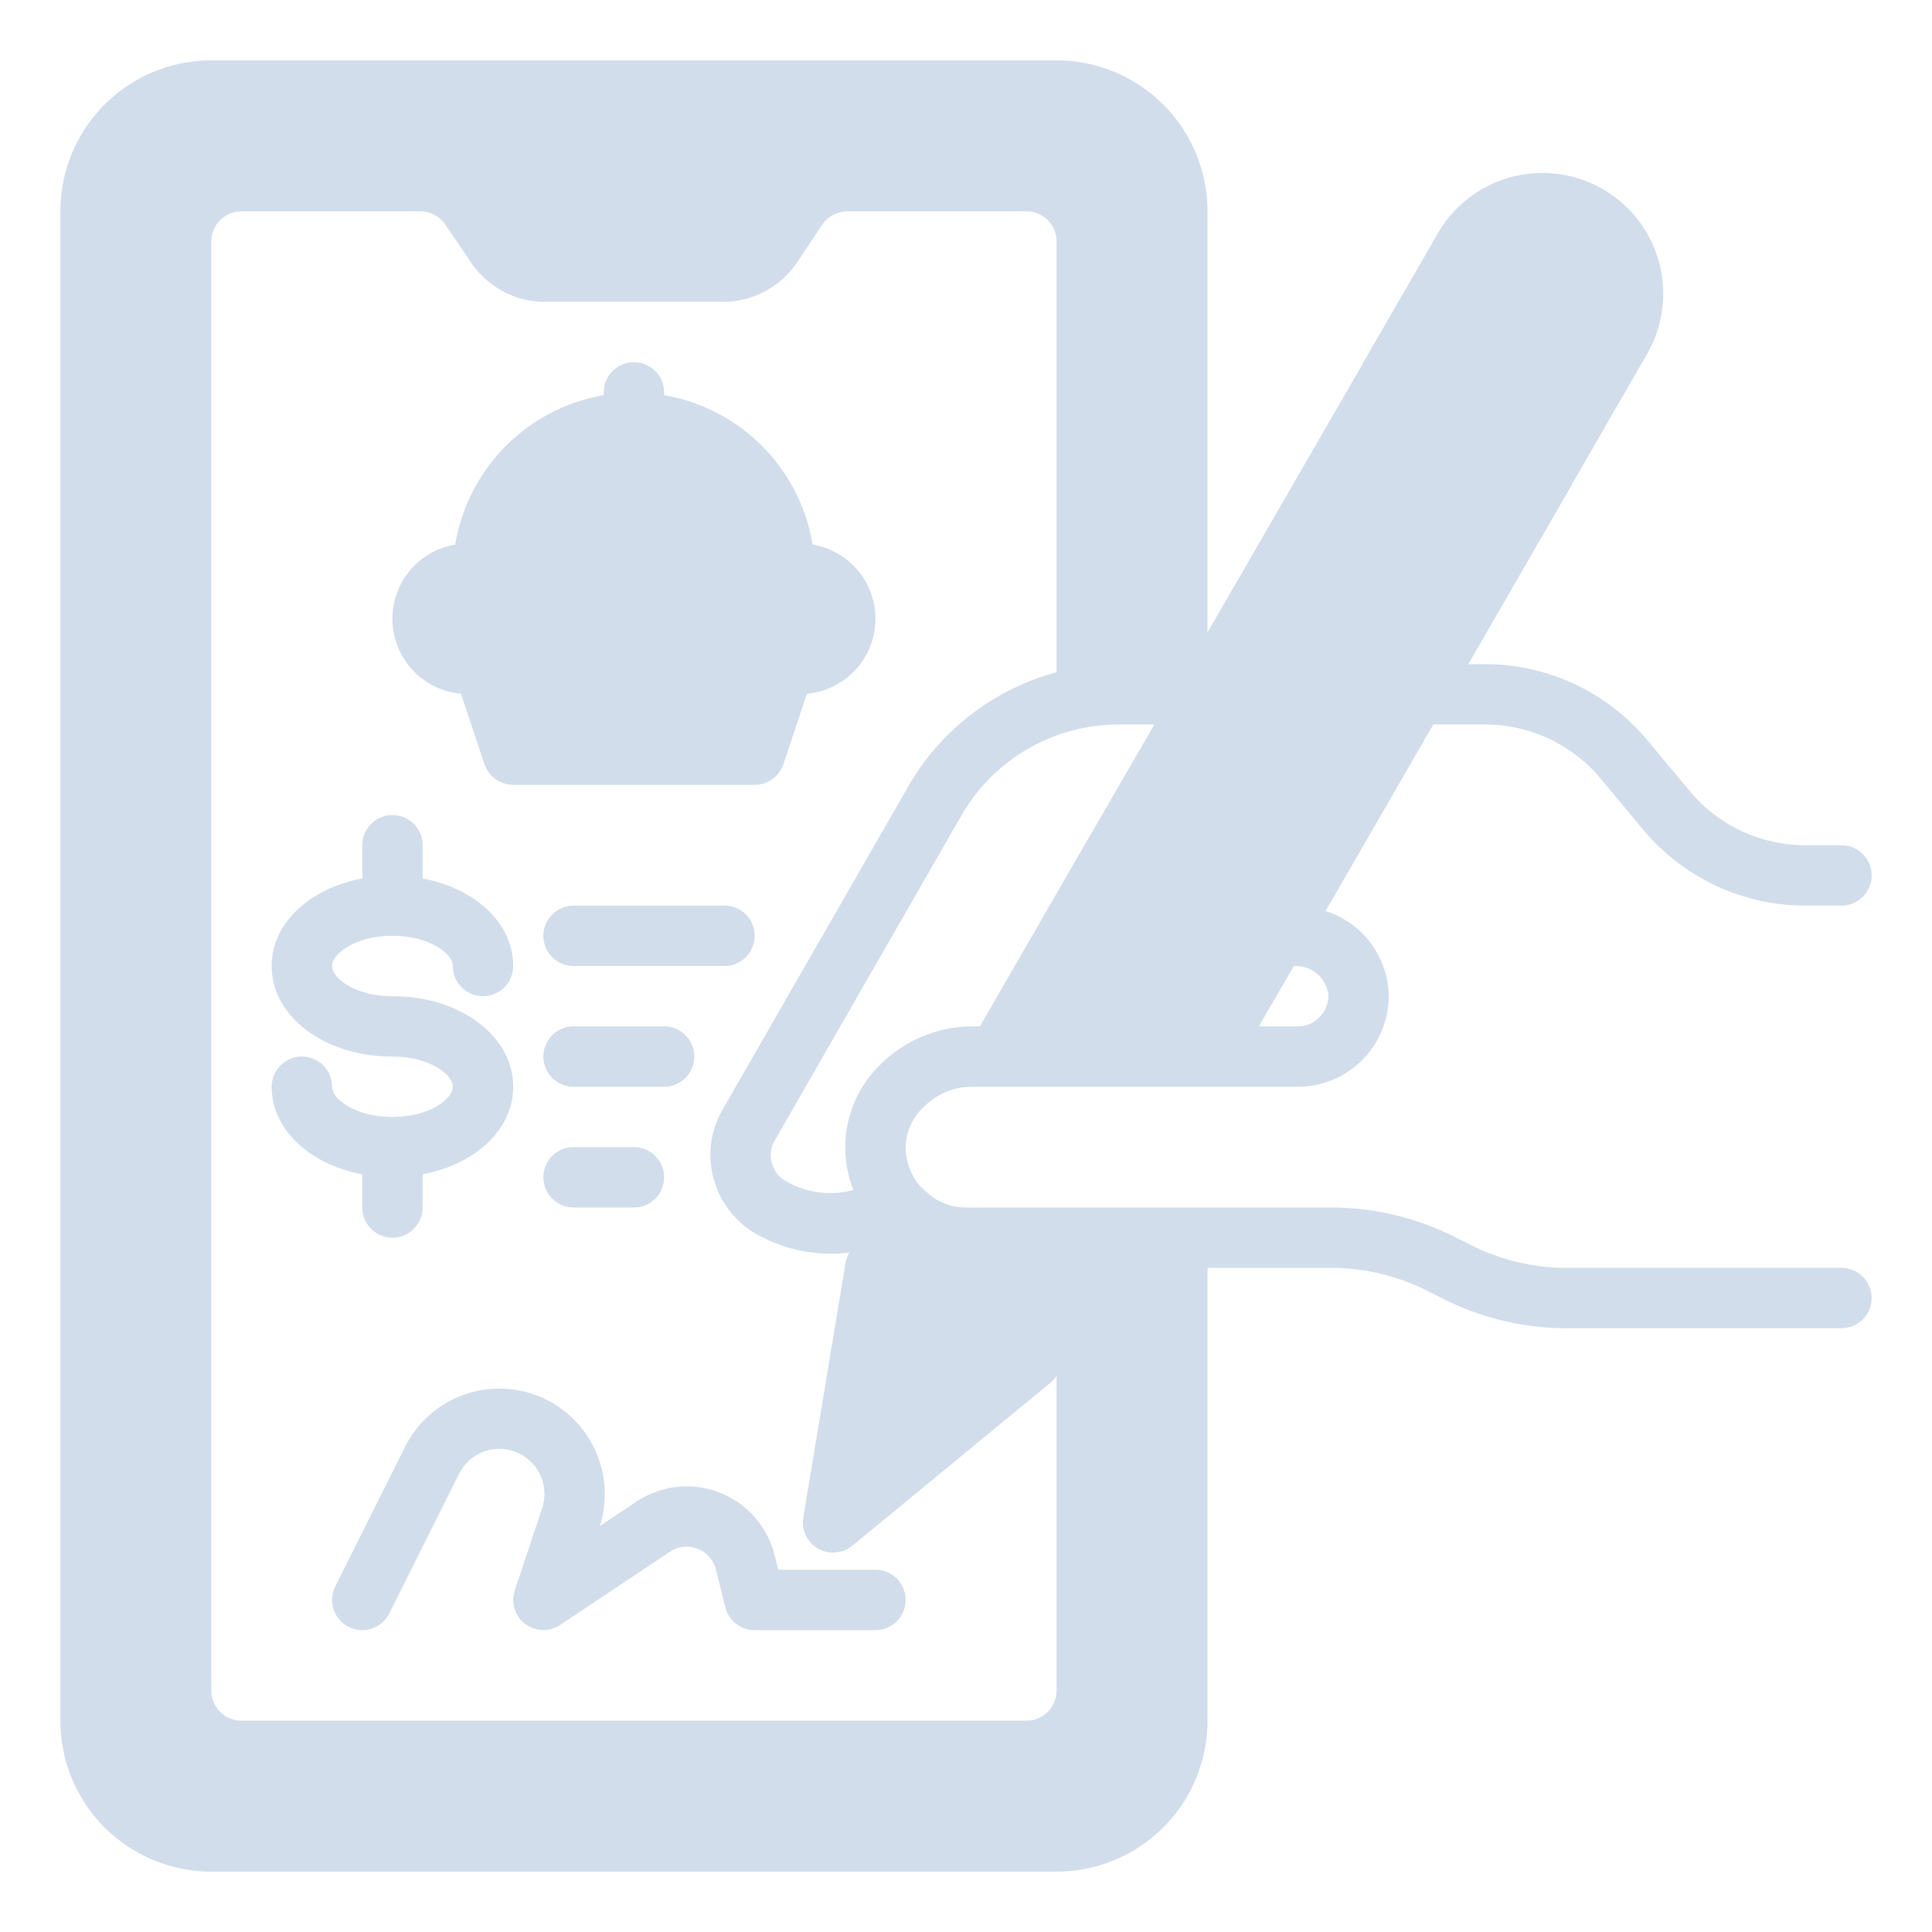<!-- icon666.com - MILLIONS vector ICONS FREE --><svg viewBox="0 0 64 64" xmlns="http://www.w3.org/2000/svg"><g id="pay_delivery_mobile_food_online" data-name="pay, delivery, mobile, food, online"><path d="m27.6 50.43 6.6-5.43 1.8-3.117v-.883h-4a2.974 2.974 0 0 1 -1.98-.76l-1.02 1.76z" fill="#9bc9ff" style="fill: rgb(210, 221, 236);"></path><path d="m26.5 19h-.5a5 5 0 0 0 -10 0h-.5a1.5 1.5 0 0 0 0 3h.5l1 3h8l1-3h.5a1.5 1.5 0 0 0 0-3z" fill="none"></path><path d="m37.051 23h1.949v-16a4 4 0 0 0 -4-4h-28a4 4 0 0 0 -4 4v50a4 4 0 0 0 4 4h28a4 4 0 0 0 4-4v-16h-2.49l-.51.883v14.117a2.006 2.006 0 0 1 -2 2h-26a2.006 2.006 0 0 1 -2-2v-48a2.006 2.006 0 0 1 2-2h5.93a1.981 1.981 0 0 1 1.66.89l.82 1.22a1.981 1.981 0 0 0 1.66.89h5.86a1.981 1.981 0 0 0 1.66-.89l.82-1.22a1.981 1.981 0 0 1 1.66-.89h5.93a2.006 2.006 0 0 1 2 2v15.086a7.04 7.04 0 0 1 1.051-.086z" fill="#9bc9ff" style="fill: rgb(210, 221, 236);"></path><path d="m36.51 41h-.51v.883z" fill="#9bc9ff" style="fill: rgb(210, 221, 236);"></path><path d="m51.2 15.56-5.2-3-6.03 10.44-2.97 5.14-3.96 6.86h6.93l2.31-4 4.62-8z" fill="#9bc9ff" style="fill: rgb(210, 221, 236);"></path><path d="m48.5 8.225-2.5 4.33 5.2 3 2.5-4.33a3 3 0 0 0 -5.2-3z" fill="#9bc9ff" style="fill: rgb(210, 221, 236);"></path><path d="m15.5 22h11a1.5 1.5 0 0 0 0-3h-11a1.5 1.5 0 0 0 0 3z" fill="#9bc9ff" style="fill: rgb(210, 221, 236);"></path><path d="m17 25h8l1-3h-10z" fill="#9bc9ff" style="fill: rgb(210, 221, 236);"></path><path d="m21 14a5 5 0 0 0 -5 5h10a5 5 0 0 0 -5-5z" fill="#9bc9ff" style="fill: rgb(210, 221, 236);"></path><g fill="#1e81ce"><path d="m61 42h-9.11a7.063 7.063 0 0 1 -3.13-.74l-.62-.31a9.11 9.11 0 0 0 -4.03-.95h-12.11a1.966 1.966 0 0 1 -1-.276 3.872 3.872 0 0 1 -.54-.454 2.007 2.007 0 0 1 -.46-1.25 1.861 1.861 0 0 1 .58-1.33 2.253 2.253 0 0 1 1.6-.69h10.82a3.006 3.006 0 0 0 2.99-3.26 3 3 0 0 0 -2.08-2.56l3.57-6.18h1.71a4.989 4.989 0 0 1 3.84 1.8l1.4 1.68a7 7 0 0 0 5.38 2.52h1.19a1 1 0 0 0 0-2h-1.19a4.989 4.989 0 0 1 -3.84-1.8l-1.4-1.68a7 7 0 0 0 -5.38-2.52h-.55l3.43-5.94a.037.037 0 0 1 .01-.03l2.48-4.3a4 4 0 1 0 -6.93-4l-2.5 4.33v.01l-5.13 8.88v-13.95a5 5 0 0 0 -5-5h-28a5 5 0 0 0 -5 5v50a5 5 0 0 0 5 5h28a5 5 0 0 0 5-5v-15h4.11a7.063 7.063 0 0 1 3.13.74l.62.31a9.11 9.11 0 0 0 4.03.95h9.11a1 1 0 0 0 0-2zm-26 3.58v10.42a1 1 0 0 1 -1 1h-26a1 1 0 0 1 -1-1v-48a1 1 0 0 1 1-1h5.93a1.008 1.008 0 0 1 .83.45l.82 1.21a2.963 2.963 0 0 0 2.49 1.34h5.86a2.977 2.977 0 0 0 2.49-1.33l.82-1.23a1.024 1.024 0 0 1 .83-.44h5.93a1 1 0 0 1 1 1v14.27a8.076 8.076 0 0 0 -4.89 3.74l-6.18 10.76a2.953 2.953 0 0 0 -.29 2.27 3.006 3.006 0 0 0 1.4 1.83 5.008 5.008 0 0 0 2.48.66 4.3 4.3 0 0 0 .62-.04l-.01.01a.985.985 0 0 0 -.12.34l-1.4 8.43a1 1 0 0 0 .49 1.03.983.983 0 0 0 .5.13 1.025 1.025 0 0 0 .64-.23l6.6-5.43a1 1 0 0 0 .16-.19zm-4.63-3.95a3.964 3.964 0 0 0 1.63.37h2.78l-1.36 2.34-4.4 3.62.94-5.62zm13.63-8.72a.985.985 0 0 1 -.31.8.928.928 0 0 1 -.69.29h-1.3l1.16-2h.03a1.092 1.092 0 0 1 1.11.91zm5.37-24.18a1.942 1.942 0 0 1 1.21-.94 2 2 0 0 1 2.25 2.94l-2 3.46-3.46-2zm-3 5.2 3.46 2-10.44 18.07h-4.62zm-10.23 13.7c0 .01 0 .01-.01.01l-3.67 6.36h-.28a4.323 4.323 0 0 0 -3.03 1.28 3.815 3.815 0 0 0 -.88 4.14 2.91 2.91 0 0 1 -2.23-.29.964.964 0 0 1 -.47-.61.945.945 0 0 1 .1-.75l6.18-10.76a6.01 6.01 0 0 1 5.2-3.01h1.19zm1.86 29.37a3.009 3.009 0 0 1 -3 3h-28a3.009 3.009 0 0 1 -3-3v-50a3.009 3.009 0 0 1 3-3h28a3.009 3.009 0 0 1 3 3v15h-1v-14a3.009 3.009 0 0 0 -3-3h-5.93a2.977 2.977 0 0 0 -2.49 1.33l-.82 1.23a1.024 1.024 0 0 1 -.83.44h-5.86a1.008 1.008 0 0 1 -.83-.45l-.82-1.21a2.963 2.963 0 0 0 -2.49-1.34h-5.93a3.009 3.009 0 0 0 -3 3v48a3.009 3.009 0 0 0 3 3h26a3.009 3.009 0 0 0 3-3v-13.85l.09-.15h.91z" fill="#d2ddec" style="fill: rgb(210, 221, 236);"></path><path d="m21.084 49.742-1.215.81a3.493 3.493 0 0 0 -6.452-2.623l-2.312 4.624a1 1 0 0 0 1.79.894l2.311-4.623a1.493 1.493 0 0 1 2.753 1.137l-.907 2.723a1 1 0 0 0 1.5 1.148l3.638-2.426a1 1 0 0 1 1.526.59l.311 1.247a1 1 0 0 0 .973.757h4a1 1 0 0 0 0-2h-3.219l-.123-.489a3 3 0 0 0 -4.574-1.769z" fill="#d2ddec" style="fill: rgb(210, 221, 236);"></path><path d="m12 40a1 1 0 0 0 2 0v-1.1c1.741-.327 3-1.477 3-2.9 0-1.682-1.757-3-4-3-1.221 0-2-.592-2-1s.779-1 2-1 2 .592 2 1a1 1 0 0 0 2 0c0-1.421-1.259-2.571-3-2.9v-1.1a1 1 0 0 0 -2 0v1.1c-1.741.327-3 1.477-3 2.9 0 1.682 1.757 3 4 3 1.221 0 2 .592 2 1s-.779 1-2 1-2-.592-2-1a1 1 0 0 0 -2 0c0 1.421 1.259 2.571 3 2.9z" fill="#d2ddec" style="fill: rgb(210, 221, 236);"></path><path d="m20 7h2a1 1 0 0 0 0-2h-2a1 1 0 0 0 0 2z" fill="#d2ddec" style="fill: rgb(210, 221, 236);"></path><path d="m26.92 18.04a6.024 6.024 0 0 0 -4.92-4.95v-.09a1 1 0 0 0 -2 0v.09a6.024 6.024 0 0 0 -4.92 4.95 2.492 2.492 0 0 0 .19 4.94l.78 2.34a1.014 1.014 0 0 0 .95.68h8a1.014 1.014 0 0 0 .95-.68l.78-2.34a2.492 2.492 0 0 0 .19-4.94zm-5.92-3.04a4 4 0 0 1 3.87 3h-7.74a4 4 0 0 1 3.87-3zm3.28 9h-6.56l-.33-1h7.22zm2.22-3h-11a.5.5 0 0 1 0-1h11a.5.5 0 0 1 0 1z" fill="#d2ddec" style="fill: rgb(210, 221, 236);"></path><path d="m24 30h-5a1 1 0 0 0 0 2h5a1 1 0 0 0 0-2z" fill="#d2ddec" style="fill: rgb(210, 221, 236);"></path><path d="m19 40h2a1 1 0 0 0 0-2h-2a1 1 0 0 0 0 2z" fill="#d2ddec" style="fill: rgb(210, 221, 236);"></path><path d="m19 36h3a1 1 0 0 0 0-2h-3a1 1 0 0 0 0 2z" fill="#d2ddec" style="fill: rgb(210, 221, 236);"></path></g></g></svg>